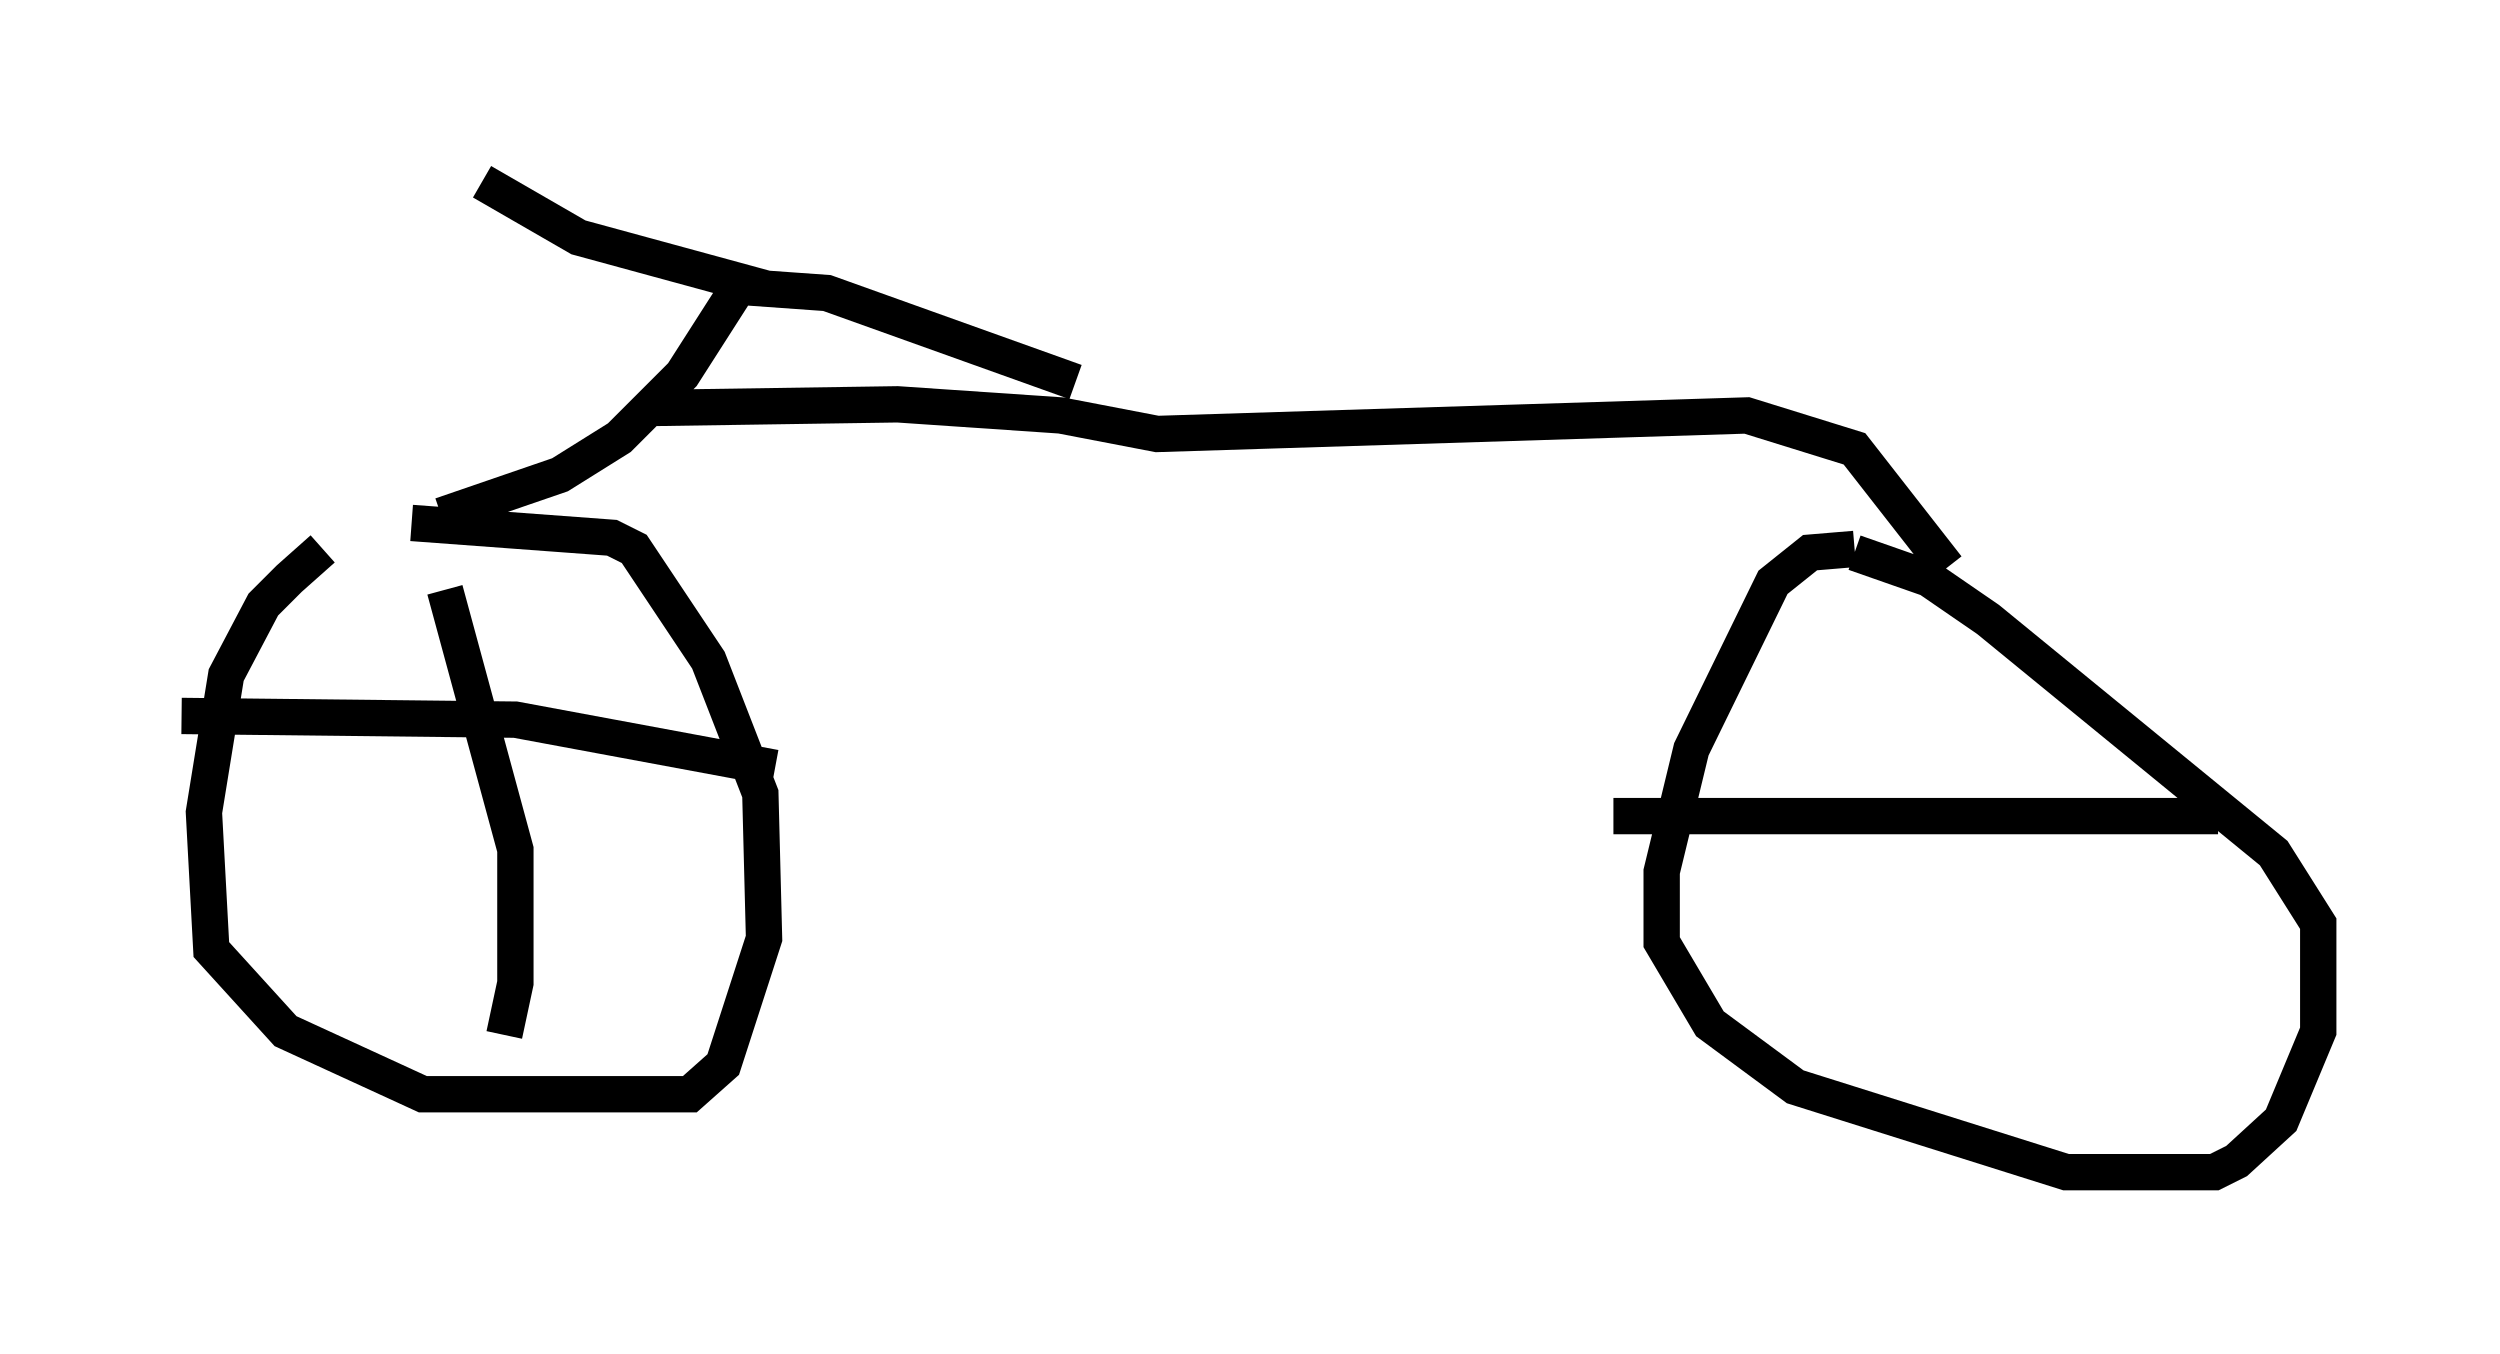 <?xml version="1.0" encoding="utf-8" ?>
<svg baseProfile="full" height="37.257" version="1.1" width="68.801" xmlns="http://www.w3.org/2000/svg" xmlns:ev="http://www.w3.org/2001/xml-events" xmlns:xlink="http://www.w3.org/1999/xlink"><defs /><rect fill="white" height="37.257" width="68.801" x="0" y="0" /><path d="M10.513, 14.596 m-1.633, 0.51 l-0.919, 0.817 -0.715, 0.715 l-1.021, 1.94 -0.613, 3.777 l0.204, 3.777 2.042, 2.246 l3.777, 1.735 7.35, 0.0 l0.919, -0.817 1.123, -3.471 l-0.102, -3.981 -1.429, -3.675 l-2.042, -3.063 -0.613, -0.306 l-5.513, -0.408 m39.711, 0.715 l-1.225, 0.102 -1.021, 0.817 l-2.246, 4.594 -0.817, 3.369 l0.0, 1.94 1.327, 2.246 l2.348, 1.735 7.452, 2.348 l4.083, 0.0 0.613, -0.306 l1.225, -1.123 1.021, -2.45 l0.0, -2.96 -1.225, -1.94 l-7.861, -6.431 -1.633, -1.123 l-2.042, -0.715 m-38.894, -1.021 l3.267, -1.123 1.633, -1.021 l1.735, -1.735 1.633, -2.552 l-4.492, -1.225 -2.654, -1.531 m6.635, 2.858 l2.858, 0.204 6.84, 2.45 m-11.74, 0.715 l6.84, -0.102 4.492, 0.306 l2.654, 0.51 16.231, -0.51 l2.96, 0.919 2.552, 3.267 m-41.344, 0.613 l1.94, 7.146 0.0, 3.675 l-0.306, 1.429 m-8.881, -8.779 l9.188, 0.102 7.146, 1.327 m23.071, 1.327 l16.64, 0.0 " fill="none" stroke="black" stroke-width="1" /></svg>
